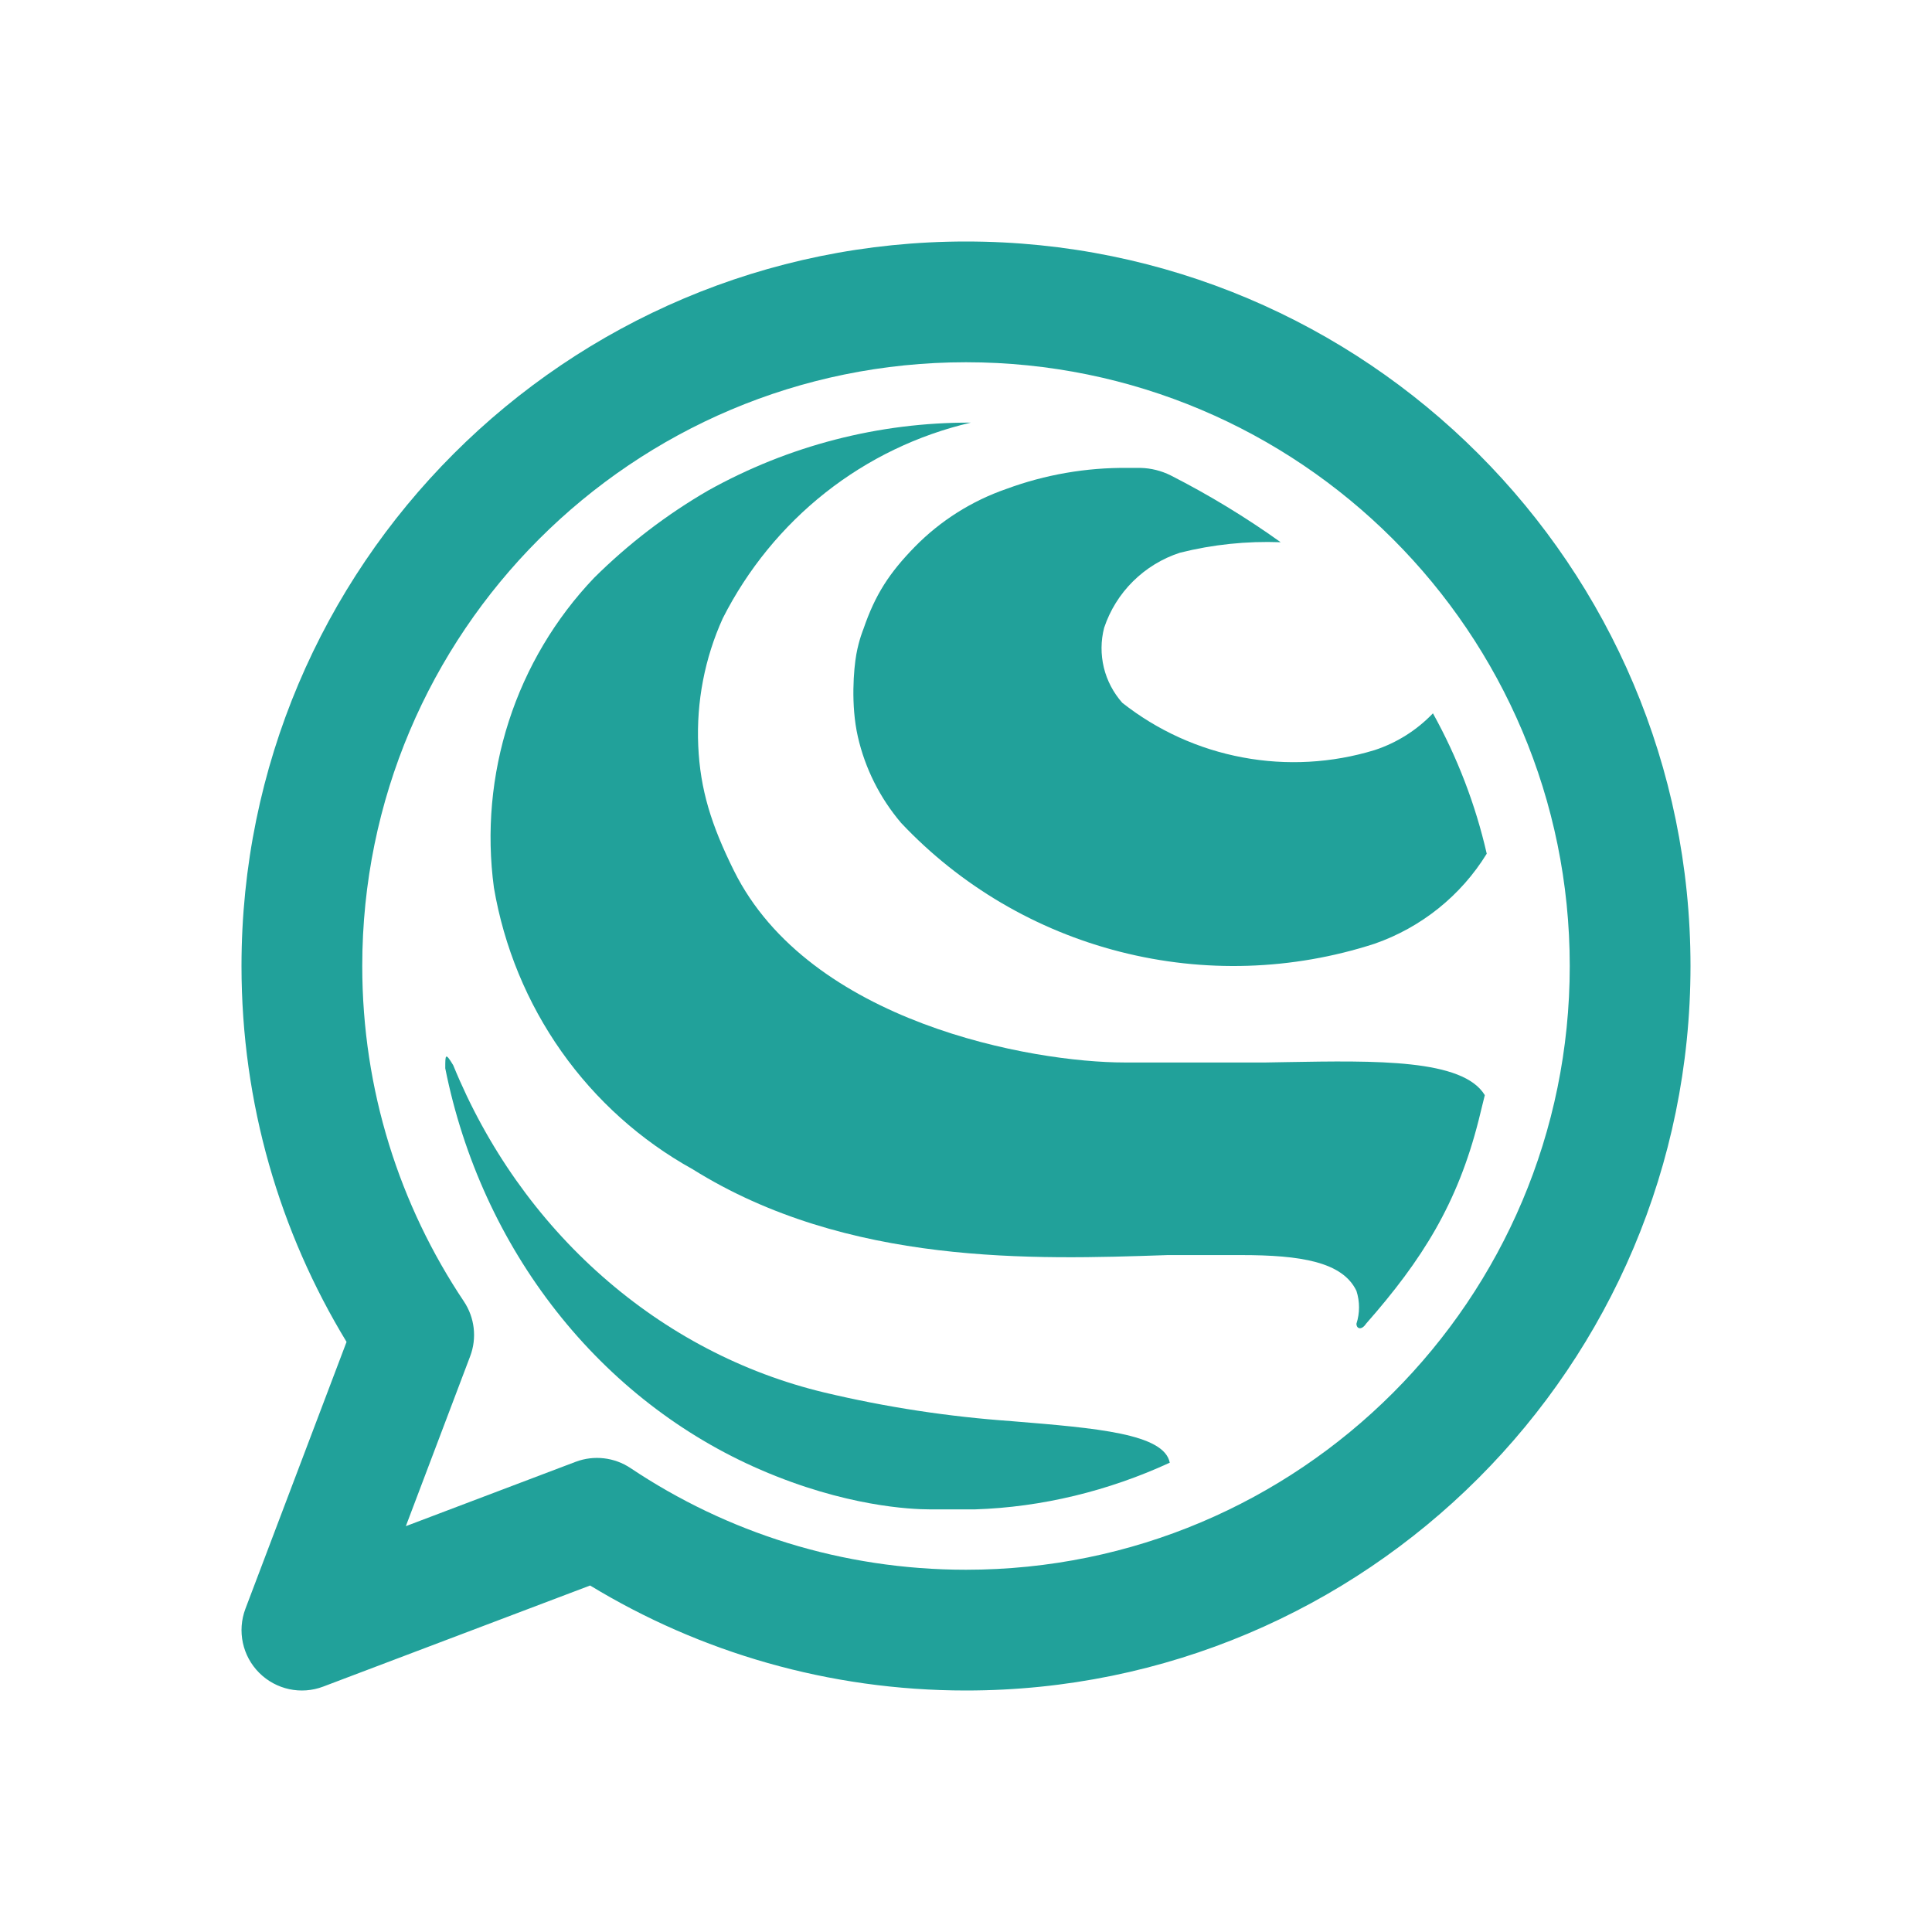 <svg width="32" height="32" viewBox="0 0 32 32" fill="none" xmlns="http://www.w3.org/2000/svg">
<path d="M24.593 18.139C24.23 17.54 22.797 17.566 21.303 17.592C21.192 17.594 21.08 17.596 20.968 17.598H18.625C17.102 17.598 13.405 16.942 12.155 14.419C11.782 13.667 11.597 13.079 11.565 12.352C11.533 11.625 11.672 10.901 11.972 10.24C12.383 9.429 12.963 8.719 13.672 8.159C14.382 7.599 15.204 7.204 16.08 7C14.559 6.994 13.061 7.381 11.728 8.125C11.04 8.524 10.405 9.01 9.839 9.572C9.198 10.245 8.715 11.056 8.428 11.945C8.141 12.834 8.056 13.777 8.181 14.704C8.348 15.682 8.73 16.61 9.3 17.417C9.87 18.224 10.613 18.89 11.472 19.366C14.036 20.968 17.132 20.863 19.313 20.789L19.335 20.788H20.554C21.541 20.788 22.236 20.899 22.467 21.381C22.524 21.558 22.524 21.749 22.467 21.925C22.467 22.012 22.553 22.037 22.626 21.925C23.559 20.865 24.141 19.934 24.49 18.558L24.593 18.139Z" fill="#21A19A"/>
<path d="M16.77 23.54L16.762 23.539C15.717 23.466 14.679 23.308 13.657 23.065C12.305 22.742 11.044 22.082 9.976 21.14C8.907 20.199 8.061 19.001 7.507 17.644C7.375 17.426 7.375 17.465 7.375 17.695C7.671 19.176 8.303 20.557 9.214 21.716C10.125 22.876 11.289 23.779 12.602 24.346C13.999 24.95 15.086 25 15.402 25H16.15C17.256 24.964 18.359 24.695 19.375 24.227C19.282 23.746 18.162 23.654 16.77 23.54Z" fill="#21A19A"/>
<path d="M14.184 10.835C14.14 11.078 14.089 11.677 14.209 12.203C14.329 12.729 14.575 13.218 14.925 13.63C15.904 14.669 17.162 15.41 18.552 15.764C19.941 16.119 21.404 16.073 22.768 15.631C23.542 15.361 24.198 14.834 24.625 14.14C24.439 13.327 24.139 12.545 23.734 11.815C23.467 12.094 23.136 12.303 22.768 12.424C22.06 12.64 21.309 12.682 20.581 12.545C19.852 12.409 19.169 12.098 18.589 11.641C18.441 11.474 18.335 11.273 18.283 11.057C18.231 10.84 18.232 10.614 18.288 10.398C18.385 10.108 18.548 9.845 18.766 9.629C18.984 9.413 19.25 9.25 19.543 9.155C20.088 9.018 20.65 8.96 21.212 8.981C20.634 8.568 20.026 8.198 19.392 7.875C19.236 7.797 19.065 7.754 18.89 7.75H18.677C17.992 7.743 17.311 7.861 16.669 8.098C16.096 8.296 15.577 8.624 15.154 9.055C14.732 9.487 14.497 9.845 14.301 10.419C14.301 10.419 14.228 10.592 14.184 10.835Z" fill="#21A19A"/>
<path fill-rule="evenodd" clip-rule="evenodd" d="M4 16C4 9.373 9.373 4 16 4C22.627 4 28 9.373 28 16C28 22.627 22.627 28 16 28C13.722 28 11.59 27.364 9.774 26.261L5.354 27.935C4.986 28.075 4.571 27.985 4.293 27.707C4.015 27.429 3.926 27.014 4.065 26.646L5.74 22.226C4.636 20.41 4 18.278 4 16ZM16 6C10.477 6 6 10.477 6 16C6 18.057 6.62 19.966 7.683 21.555C7.863 21.824 7.902 22.163 7.787 22.465L6.722 25.278L9.535 24.212C9.837 24.098 10.176 24.137 10.445 24.317C12.034 25.38 13.943 26 16 26C21.523 26 26 21.523 26 16C26 10.477 21.523 6 16 6Z" fill="#21A19A"/>
</svg>
